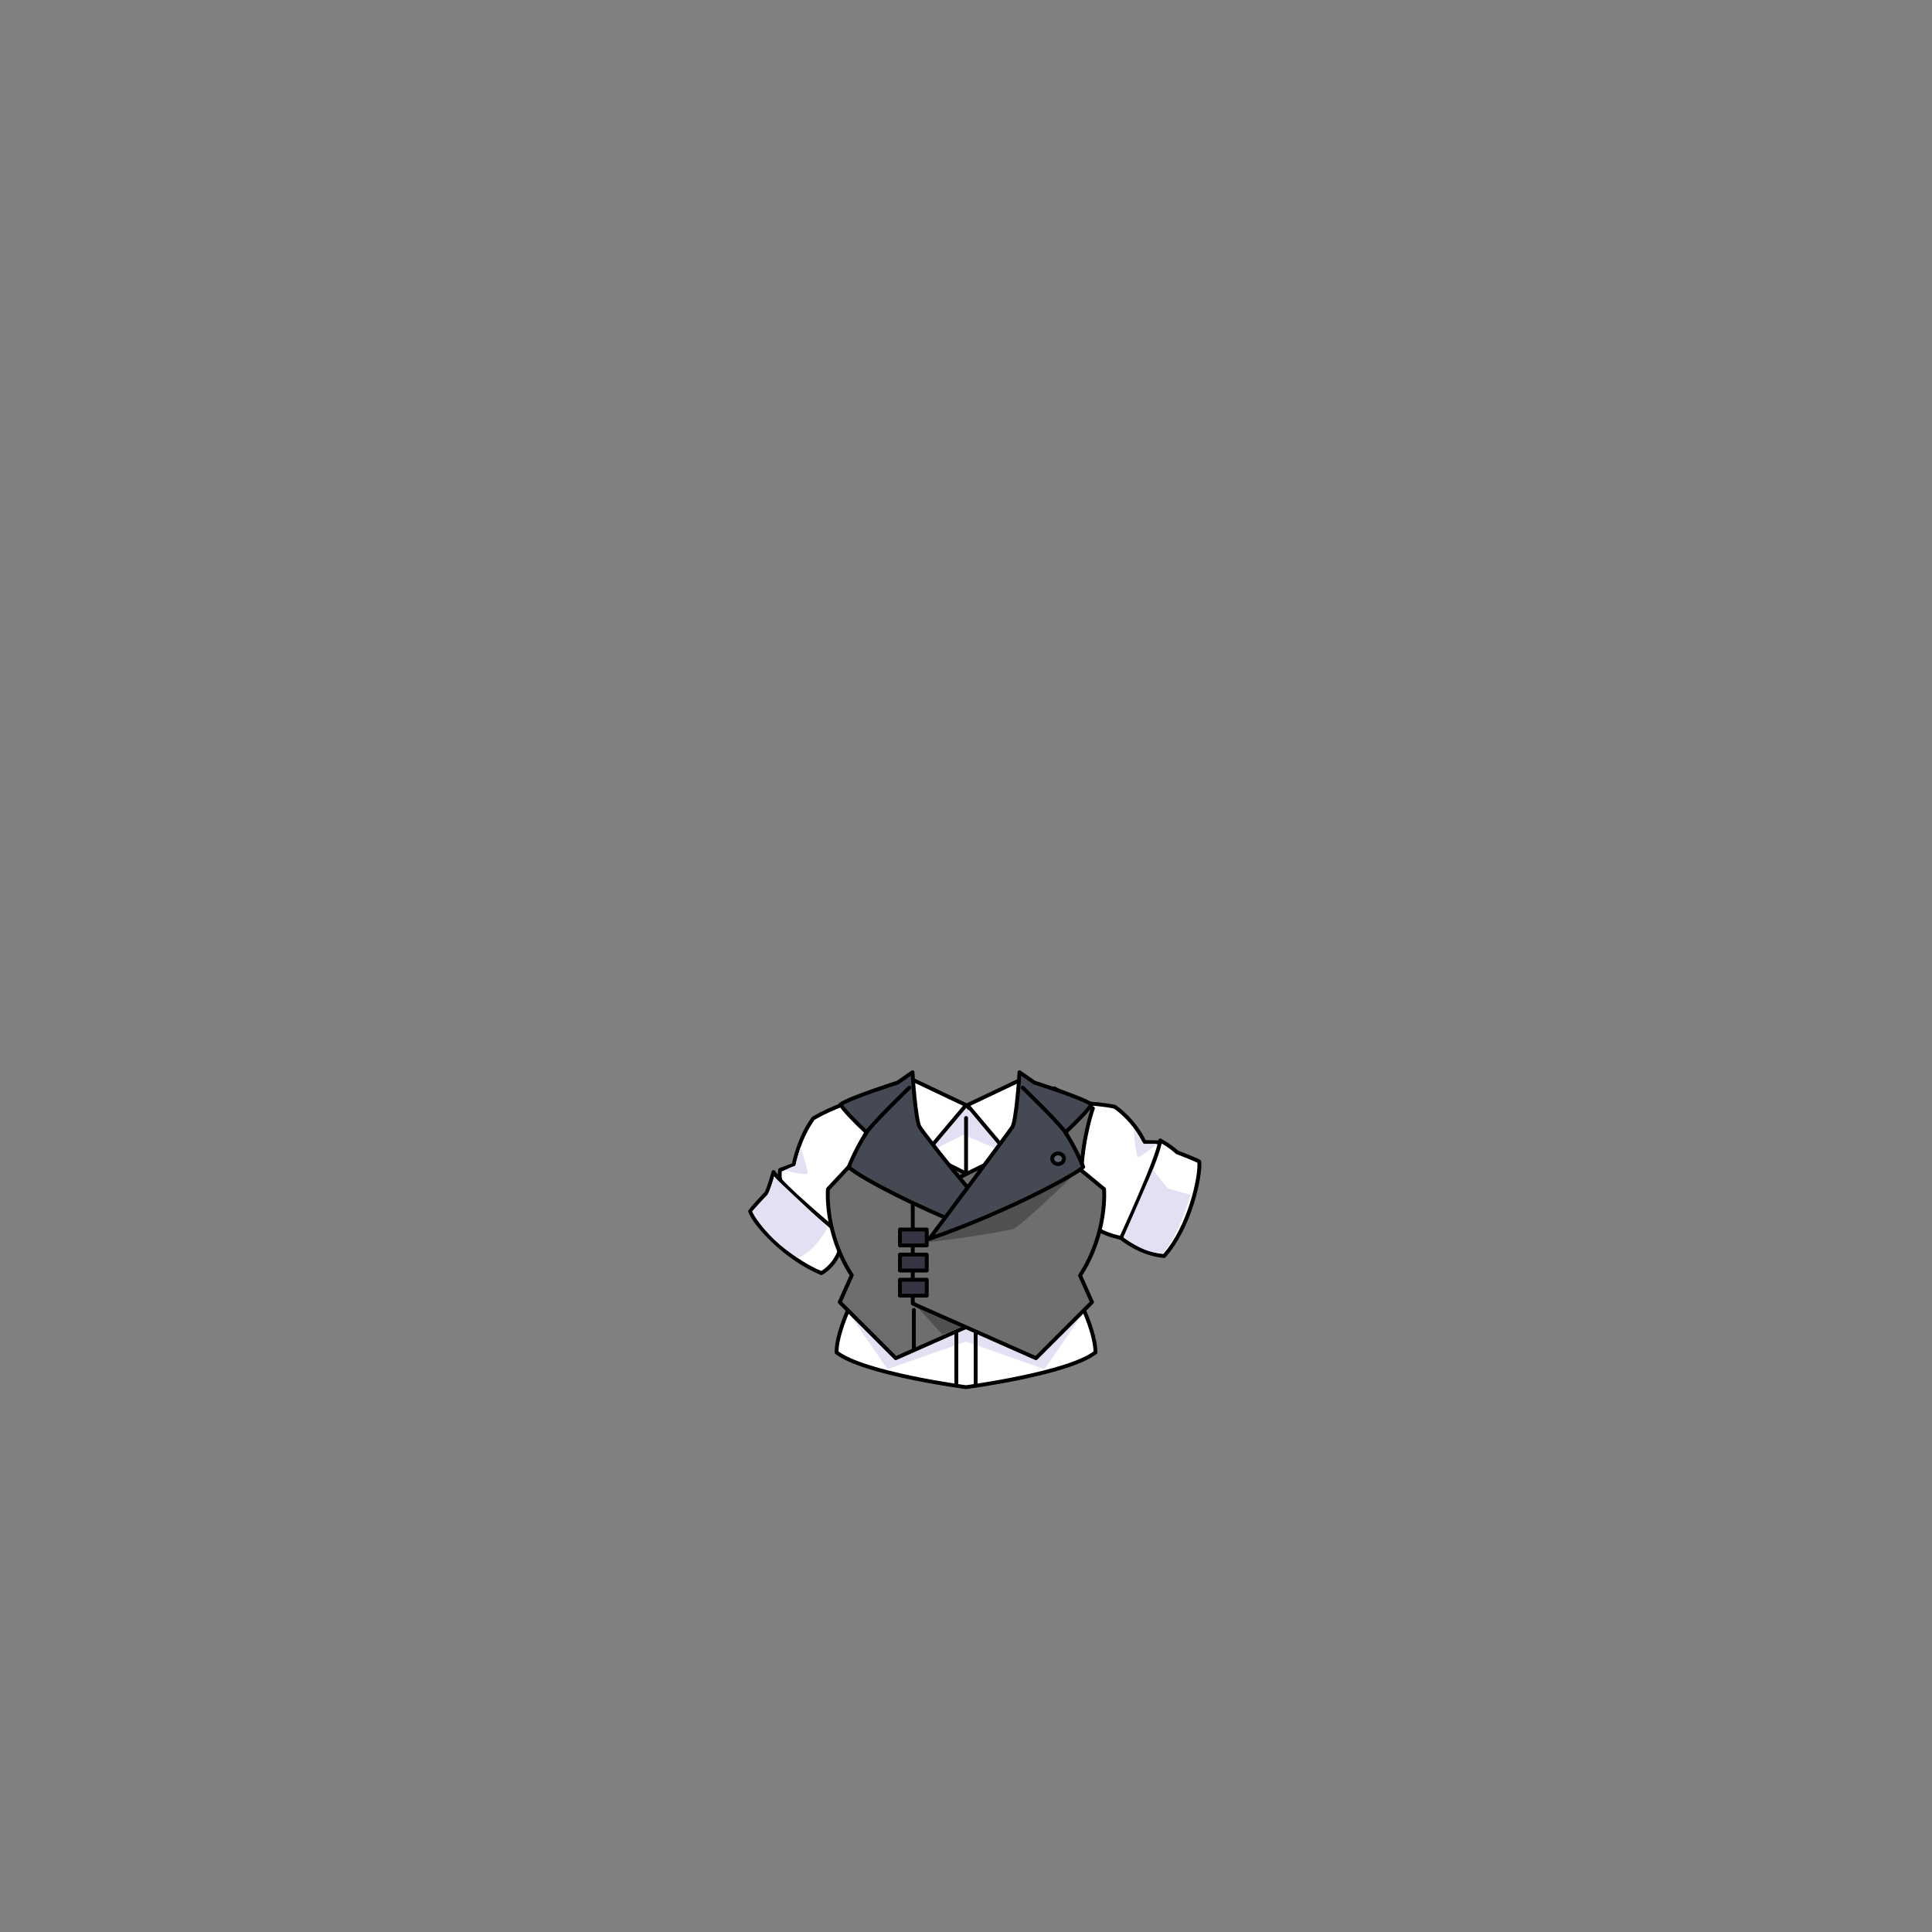 <svg xmlns="http://www.w3.org/2000/svg" width="500" height="500" version="1.1"><rect width="100%" height="100%" fill="#808080" stroke="none"/><g id="x9929"><g><g><g><g><g><path style="fill:#FFFFFF;stroke:#000000;stroke-linecap:round;stroke-linejoin:round;" d="M222.047,284.476c0,0-6.623,1.987-11.605,4.984c-3.907,5.495-5.032,11.989-5.032,11.989l-3.505,1.306c-1.323,7.12,8.799,13.208,12.498,14.792c5.906-12.622,12.95-27.191,12.95-27.191L222.047,284.476z"></path><path style="fill:#E4E0F3;" d="M207.167,296.917c0,0-1.187,4.05-1.292,4.708c-1.257,0.475-2.804,1.232-2.804,1.232s5.82,1.604,5.952,0.782C209.155,302.816,207.167,296.917,207.167,296.917z"></path><path style="fill:#FFFFFF;stroke:#000000;stroke-linecap:round;stroke-linejoin:round;" d="M218.09,319.95c0,0-15.569-12.813-17.911-16.638c-1.372,4.895-1.899,5.515-1.899,5.515s-3.208,3.324-4.146,4.646c1.286,3.528,9.149,12.141,18.438,16.018C218.025,326.268,218.09,319.95,218.09,319.95z"></path></g></g><g><g><path style="fill:#FFFFFF;stroke:#000000;stroke-linecap:round;stroke-linejoin:round;" d="M275.92,285.49c0,0,6.91-0.27,12.595,0.946c5.479,3.93,7.653,9.105,7.653,9.105l3.738,0.097c3.563,6.305-6.798,22.037-9.781,24.736c-5.379-1.177-8.125-3.125-11.97-7.271C271.475,309.636,268.5,306,268.5,306L275.92,285.49z"></path><path style="fill:#E4E0F3;" d="M293.356,292.103c0,0,2.312,3.467,2.69,4.016c1.339-0.113,3.374-0.1,3.374-0.1s-4.561,3.956-5.033,3.271C293.914,298.604,293.356,292.103,293.356,292.103z"></path><g><path style="fill:#FFFFFF;stroke:#000000;stroke-linecap:round;stroke-linejoin:round;" d="M290.142,320.387c0,0,9.664-20.782,10.126-25.242c2.824,1.56,4.365,3.073,4.365,3.073s4.328,1.614,5.746,2.4c0.363,3.738-2.406,16.938-9.112,24.443C294.955,324.509,290.142,320.387,290.142,320.387z"></path><path style="fill:#E4E0F3;" d="M298.373,302.656c0,0,3.47,4.716,4.159,4.998c0.689,0.281,5.566,1.548,5.566,1.548s-2.854,10.364-7.166,15.144c-5.19,0.1-10.145-4.275-10.145-4.275L298.373,302.656z"></path><path style="fill:#E4E0F3;" d="M200.337,304.582c0,0-1.273,4.303-1.795,4.834c-0.522,0.531-3.875,4.084-3.875,4.084s3.333,6.875,11.88,12.021c4.808-1.958,7.633-7.933,7.633-7.933L200.337,304.582z"></path></g></g></g></g><g><g><polygon style="fill:#FFFFFF;stroke:#000000;stroke-linecap:round;stroke-linejoin:round;" points="260.017,283.001 250.017,287.001 240.017,283.001 229.017,285.334 250.017,309.334 271.017,285.334 "></polygon><polygon style="fill:#E4E0F3;" points="238.684,299.001 249.35,293.668 261.017,298.668 250.017,286.668 "></polygon><line style="fill:none;stroke:#000000;stroke-linecap:round;stroke-linejoin:round;" x1="250.017" y1="289.334" x2="250.017" y2="308.668"></line></g><g><path style="fill:#FFFFFF;stroke:#000000;stroke-linecap:round;stroke-linejoin:round;" d="M250.017,286l-10.667,12.668l-8.667-13.667c3-1.667,6-5.333,6-5.333L250.017,286z"></path><path style="fill:#FFFFFF;stroke:#000000;stroke-linecap:round;stroke-linejoin:round;" d="M250.35,286l10.667,12.668l8.666-13.667c-3-1.667-6-5.333-6-5.333L250.35,286z"></path></g></g><g><path style="fill:#FFFFFF;stroke:#000000;stroke-linecap:round;stroke-linejoin:round;" d="M276.5,331h-53c0,0-7,12-7,19c7,5.5,33.5,9,33.5,9s26.5-3.5,33.5-9C283.5,343,276.5,331,276.5,331z"></path><polygon style="fill:#E4E0F3;" points="250,339.333 219.834,340.091 229.667,354.334 250,347.213 270.334,354.334 280.166,340.09 "></polygon><g><line style="fill:none;stroke:#000000;stroke-linecap:round;stroke-linejoin:round;" x1="247.5" y1="342.5" x2="247.5" y2="358"></line><line style="fill:none;stroke:#000000;stroke-linecap:round;stroke-linejoin:round;" x1="252.5" y1="342.5" x2="252.5" y2="358"></line></g></g></g><g><g><g><g><path style="fill:#6E6E6E;stroke:#000000;stroke-linecap:round;stroke-linejoin:round;" d="M263.777,310.667l-35.511-17.917l-14,15c0,0-0.959,11.308,6.172,22.275L217.325,337l14.5,14.5l31.61-14l-0.104-0.018l0.446-0.148V310.667z"></path><polygon style="fill:#505050;" points="237,337.833 243.833,345.333 250.167,343 "></polygon><line style="fill:none;stroke:#000000;stroke-linecap:round;stroke-linejoin:round;" x1="236.5" y1="339" x2="236.5" y2="349.049"></line><path style="fill:#6E6E6E;stroke:#000000;stroke-linecap:round;stroke-linejoin:round;" d="M285.733,307.75l-5.869-4.837c0.48-9.087,2.969-16.079,2.969-16.079l-10-5.167l-4.623,13.222l-31.987,15.778v26.667l0.424,0.141L236.5,337.5l31.608,14l14.5-14.5l-3.086-6.912C286.697,319.1,285.733,307.75,285.733,307.75z"></path><path style="fill:#505050;" d="M279.167,302.833c0,0-14.209,13.959-17.042,15.292c-12.5,2.5-25,3.708-23.5,3.375S279.167,302.833,279.167,302.833z"></path></g></g><g><rect x="232.909" y="318.188" style="fill:#373544;stroke:#000000;stroke-linecap:round;stroke-linejoin:round;" width="6.932" height="4.125"></rect><rect x="232.909" y="324.688" style="fill:#373544;stroke:#000000;stroke-linecap:round;stroke-linejoin:round;" width="6.932" height="4.125"></rect><rect x="232.909" y="331.188" style="fill:#373544;stroke:#000000;stroke-linecap:round;stroke-linejoin:round;" width="6.932" height="4.125"></rect></g></g><g><g><g><path style="fill:#454954;stroke:#000000;stroke-linecap:round;stroke-linejoin:round;" d="M237.995,291.667c-1-1.667-1.833-13.333-1.833-14.167l-3.833,2.667c0,0-12.167,3.833-14.834,5.667c0.913,1.415,3.334,4.011,6.804,7.257c-0.382,0.553-2.622,3.896-4.639,8.909c1.806,1.959,12.46,7.758,25.18,13.217l7.253-5.911C245.197,301.264,238.561,292.609,237.995,291.667z"></path><path style="fill:none;stroke:#000000;stroke-linecap:round;stroke-linejoin:round;" d="M235.329,281.5c0,0-10.414,10-11.521,12.25"></path></g><g><path style="fill:#454954;stroke:#000000;stroke-linecap:round;stroke-linejoin:round;" d="M275.701,293.091c3.47-3.246,5.891-5.842,6.804-7.257c-2.667-1.834-14.834-5.667-14.834-5.667l-3.833-2.667c0,0.834-0.833,12.5-1.833,14.167c-0.644,1.073-21.505,28.958-21.505,28.958c20.125-7,38.045-16.678,39.84-18.625C278.323,296.986,276.083,293.644,275.701,293.091z"></path><path style="fill:none;stroke:#000000;stroke-linecap:round;stroke-linejoin:round;" d="M264.671,281.5c0,0,10.414,10,11.521,12.25"></path></g><ellipse style="fill:#60646F;stroke:#000000;stroke-linecap:round;stroke-linejoin:round;" cx="273.833" cy="299.875" rx="1.521" ry="1.375"></ellipse></g></g></g></g></g></svg>